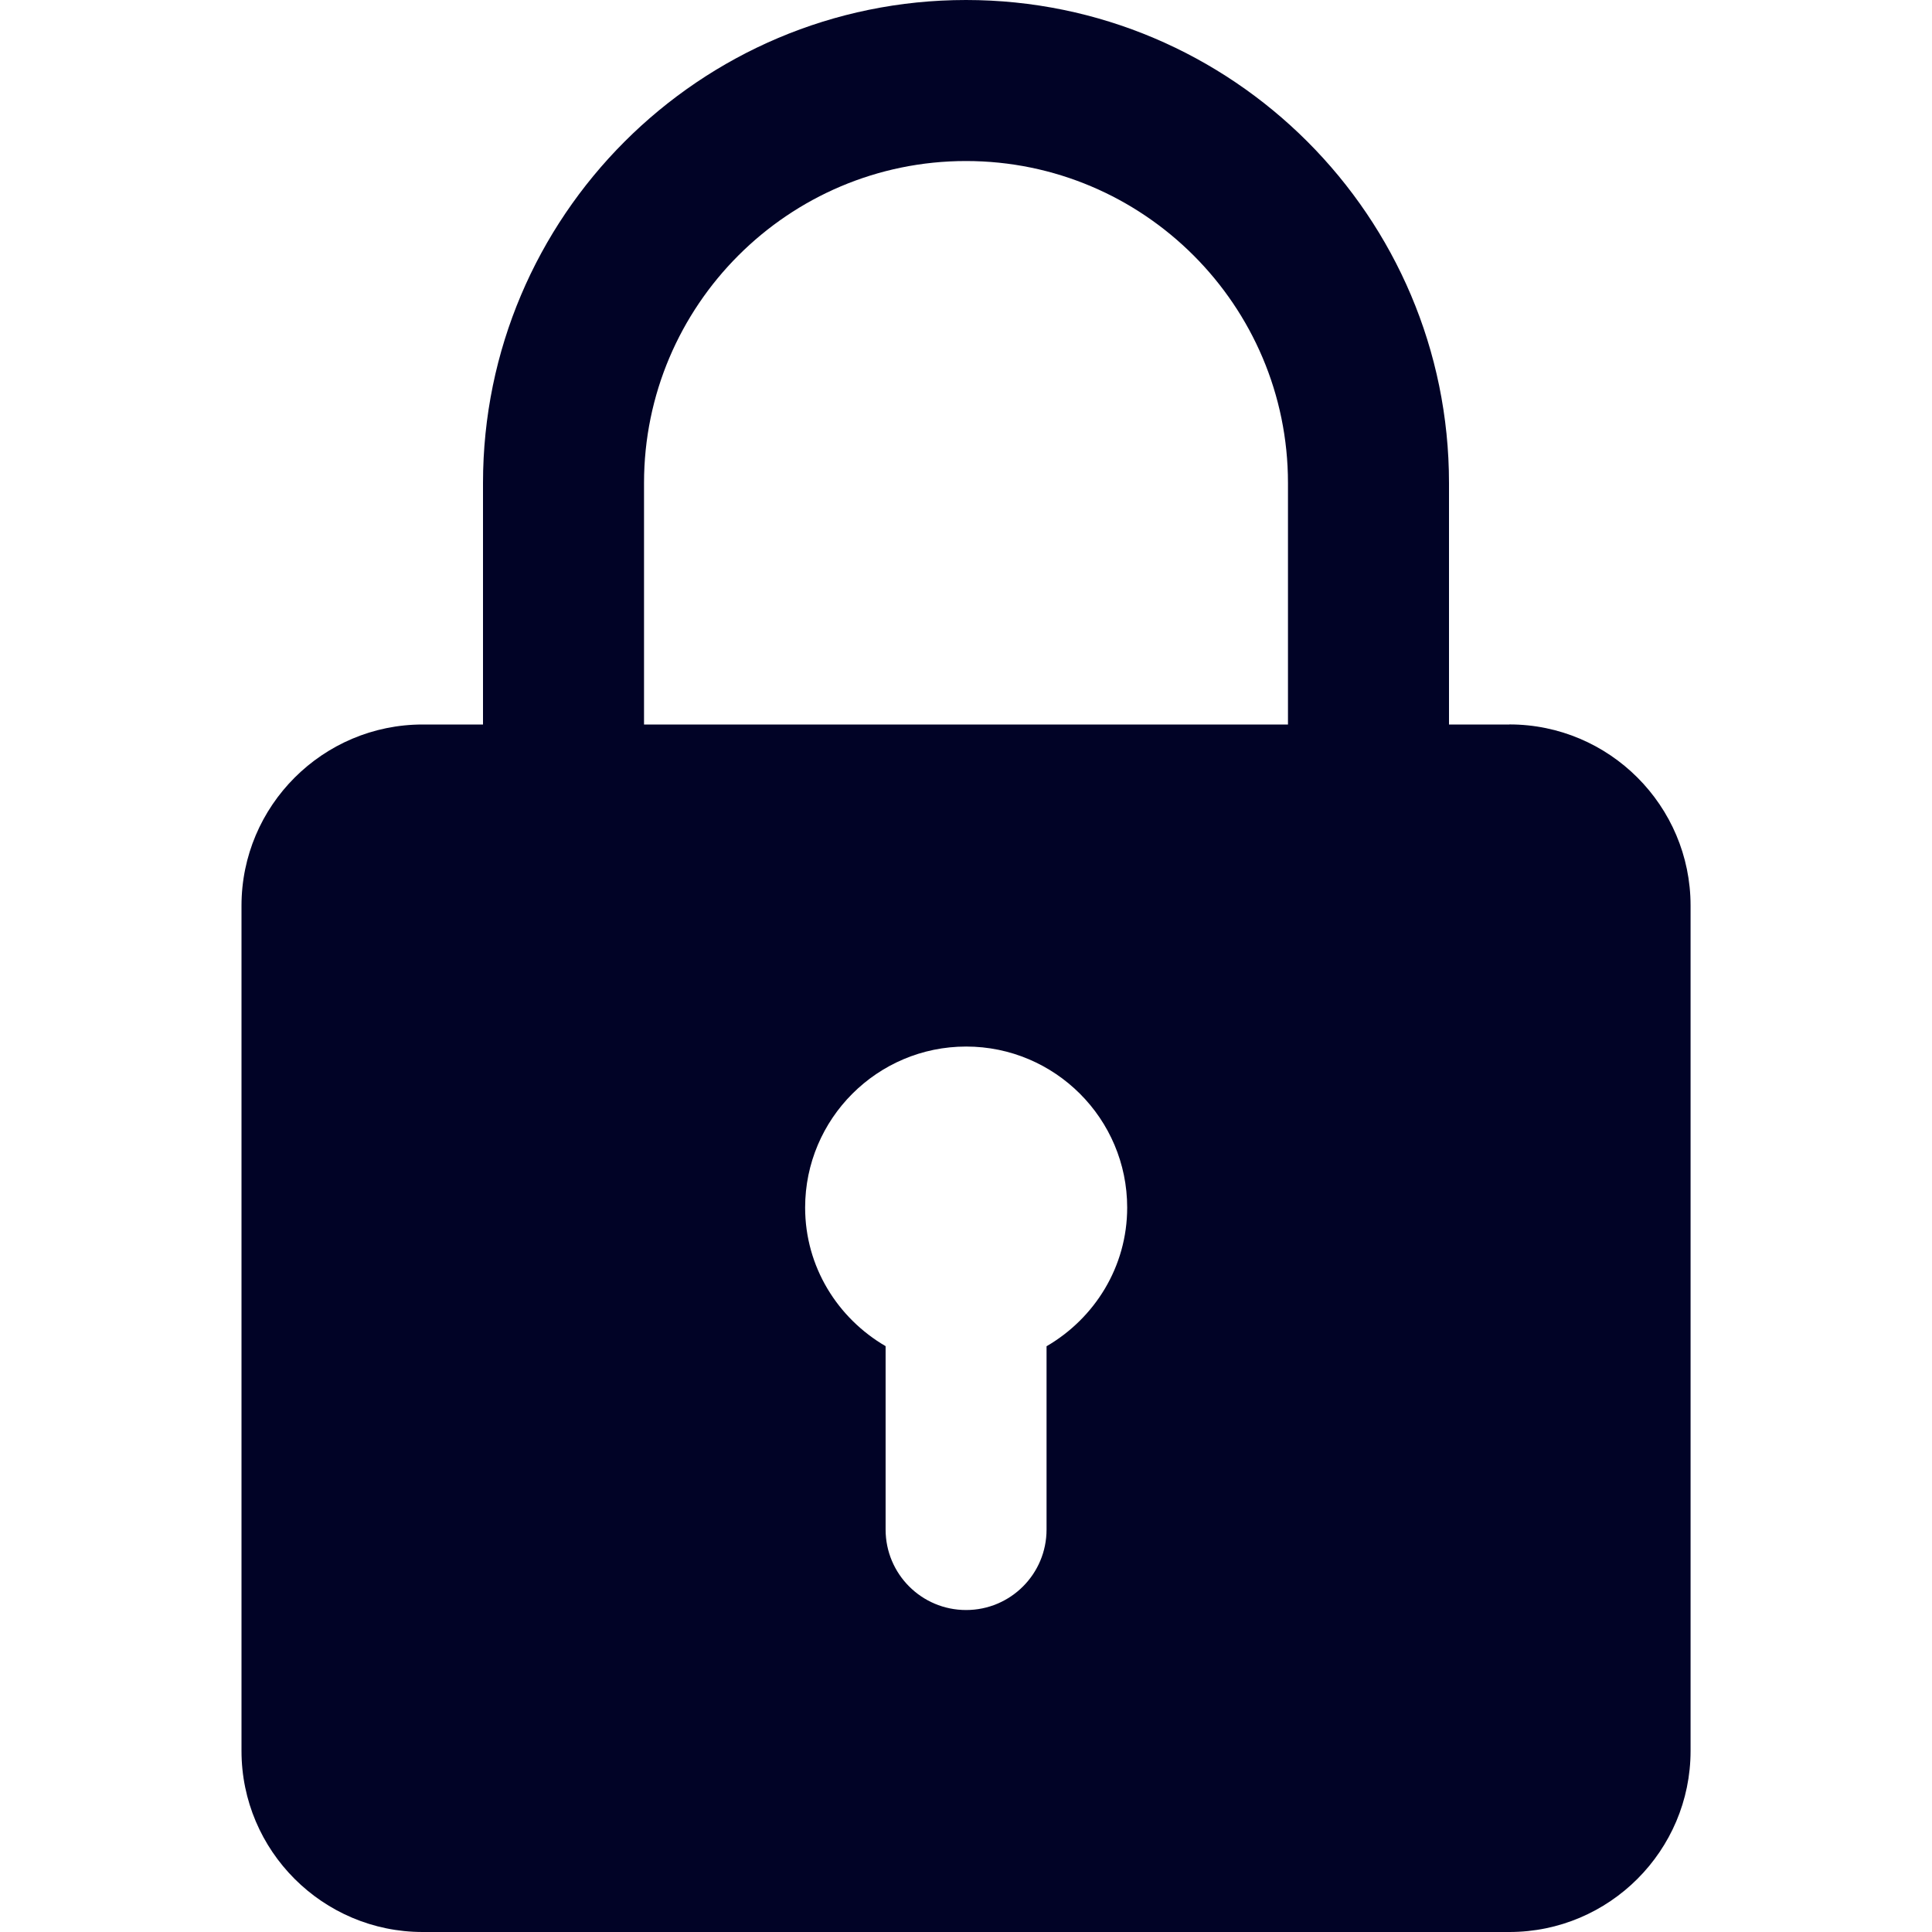 <svg width="26" height="26" fill="none"
    xmlns="http://www.w3.org/2000/svg">
    <g clip-path="url(#clip0)">
        <path d="M20.312 9.75H19.5V6.5C19.5 2.915 16.585 0 13 0 9.415 0 6.5 2.915 6.5 6.5v3.25h-.812c-1.343 0-2.438 1.093-2.438 2.438v11.375C3.25 24.907 4.344 26 5.688 26h14.625c1.343 0 2.438-1.093 2.438-2.438v-11.375c0-1.344-1.094-2.438-2.438-2.438zM8.667 6.5c0-2.39 1.944-4.333 4.333-4.333S17.333 4.11 17.333 6.5v3.25H8.667V6.5zm5.417 11.616v2.468c0 .598-.484 1.083-1.083 1.083s-1.083-.485-1.083-1.083v-2.468c-.645-.376-1.083-1.067-1.083-1.865 0-1.195.972-2.167 2.167-2.167s2.167.972 2.167 2.167c0 .798-.439 1.49-1.083 1.865z" fill="#010326"/>
    </g>
    <defs>
        <clipPath id="clip0">
            <path fill="#fff" d="M0 0h26v26H0z"/>
        </clipPath>
    </defs>
</svg>